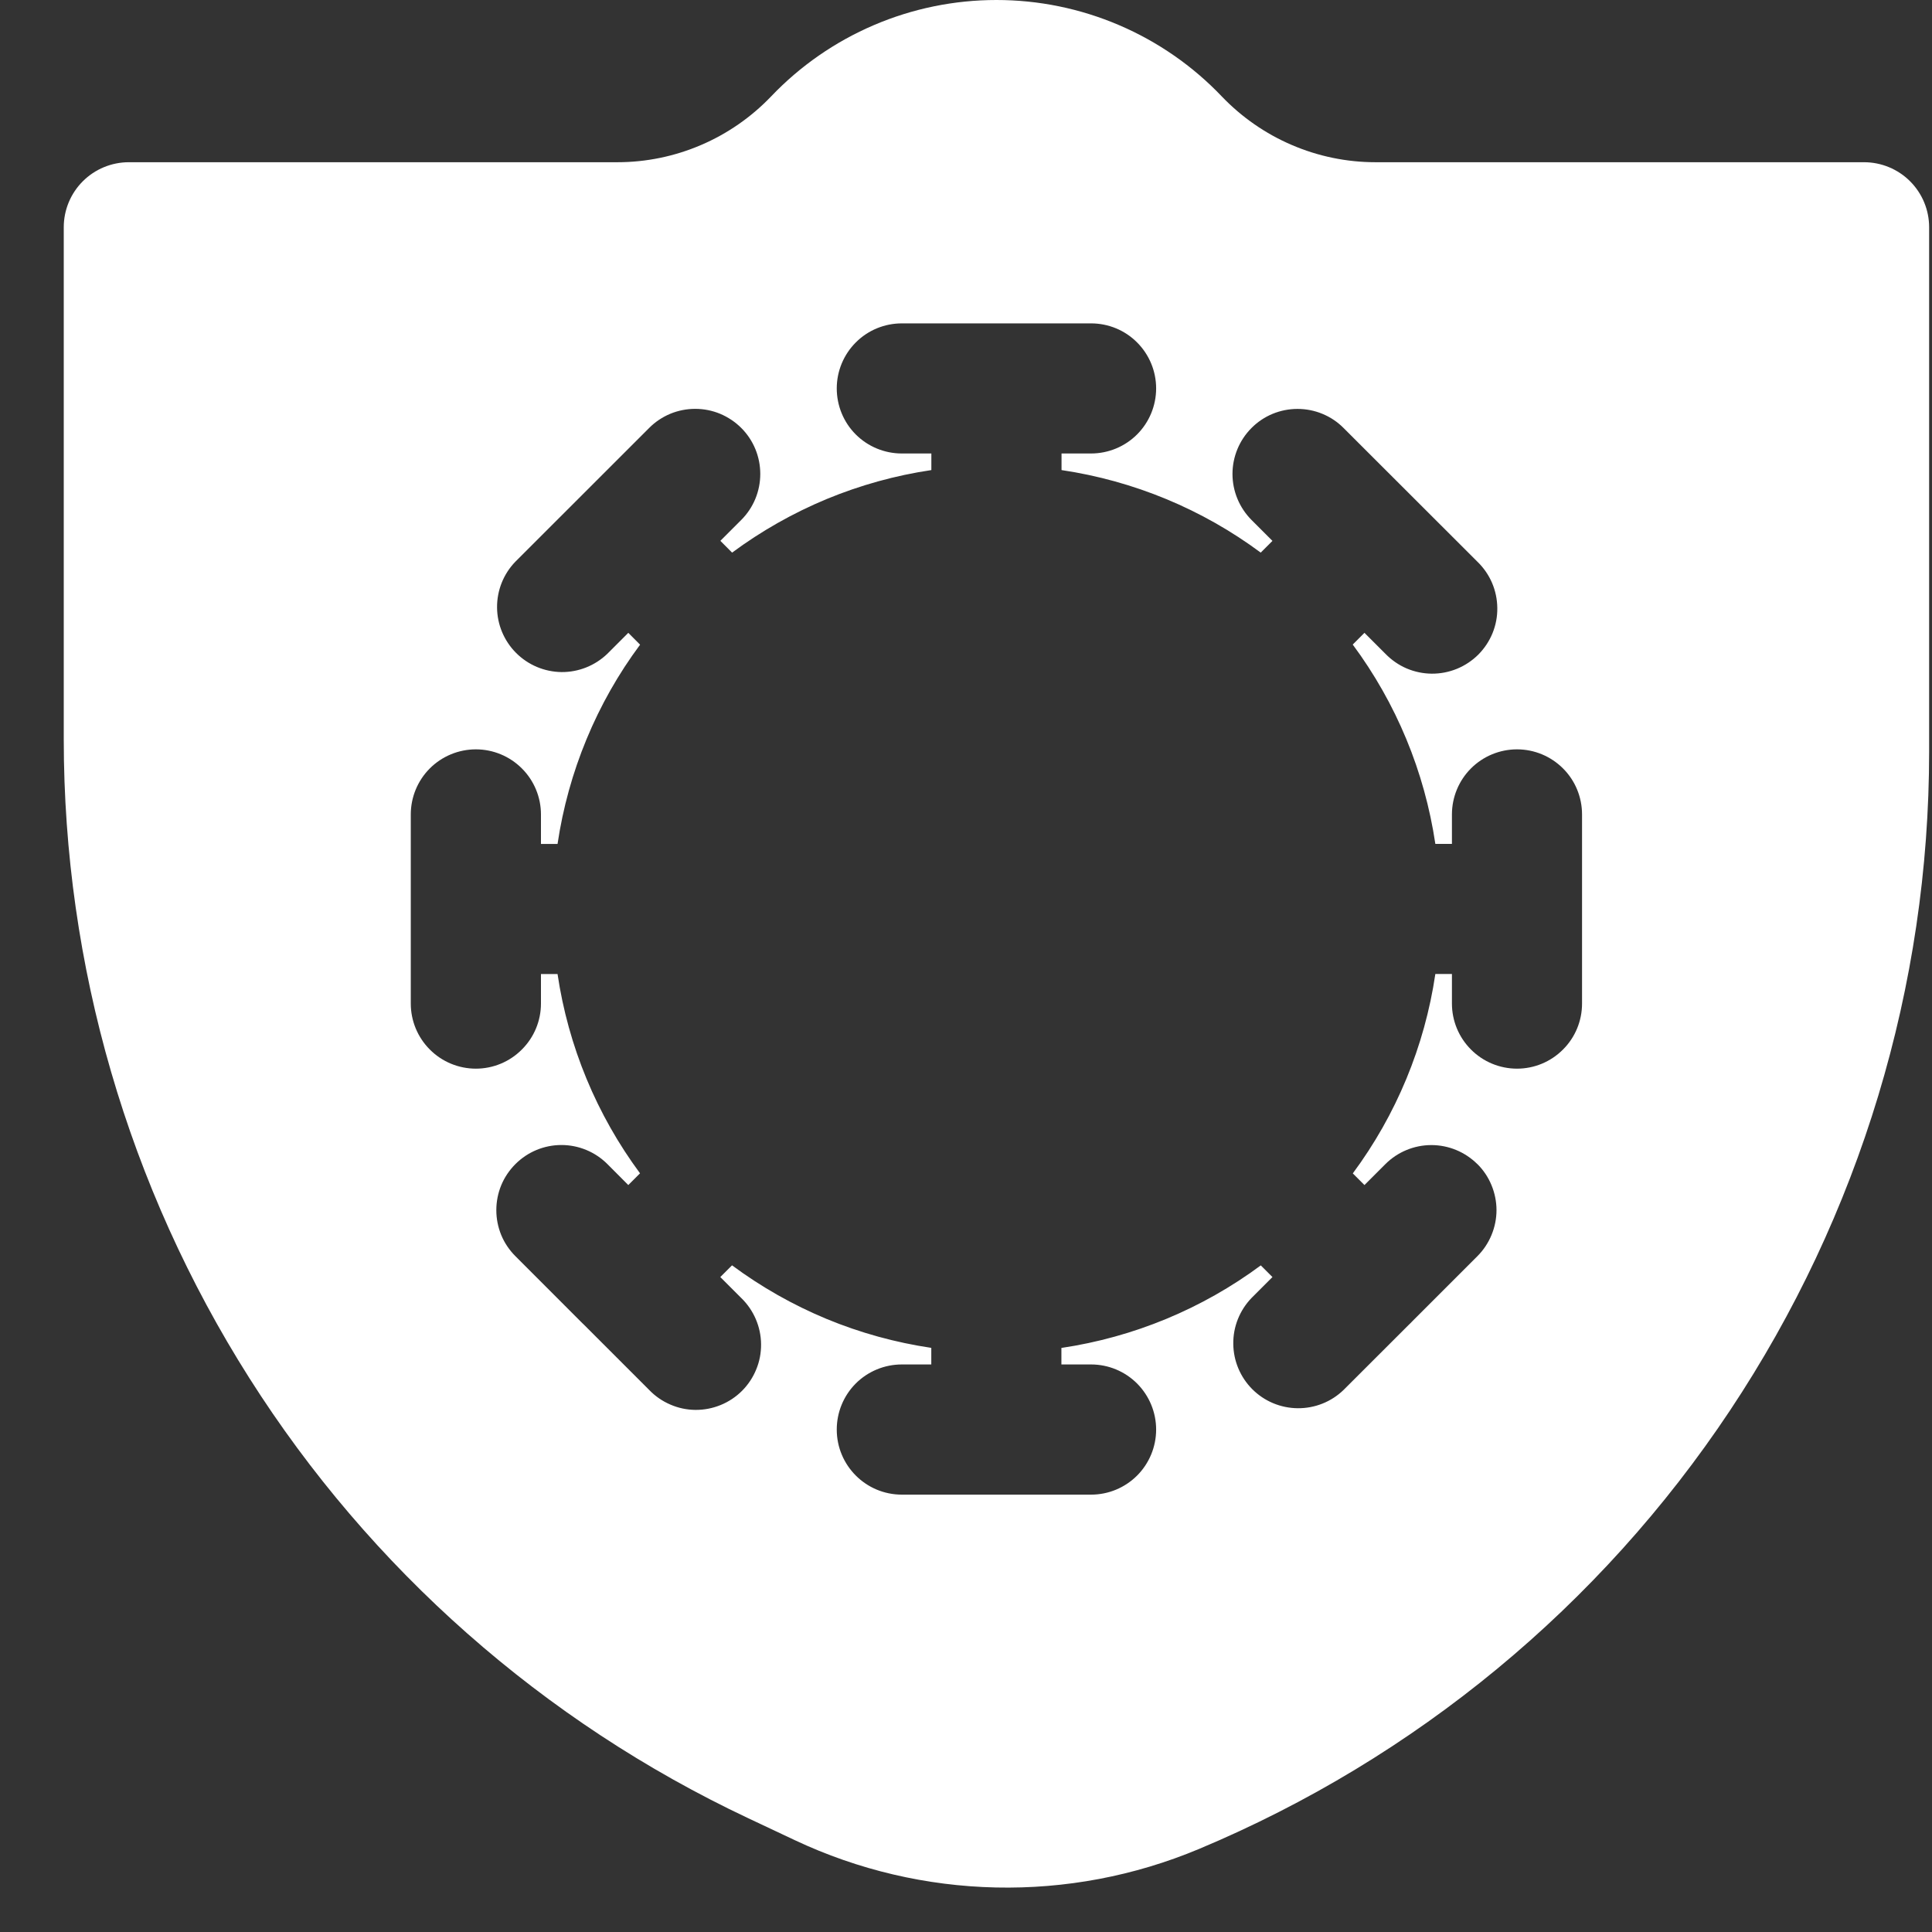 <svg width="29" height="29" viewBox="0 0 29 29" fill="none" xmlns="http://www.w3.org/2000/svg">
<rect x="0" y="0" width="29" height="29" fill="#333333" stroke="none"/>
<path fill-rule="evenodd" clip-rule="evenodd" d="M18.34 1.448C17.904 0.99 17.379 0.626 16.797 0.377C16.215 0.128 15.59 0 14.957 0C14.325 0 13.698 0.128 13.117 0.377C12.535 0.626 12.01 0.99 11.574 1.448C11.276 1.759 10.918 2.008 10.522 2.177C10.126 2.347 9.699 2.435 9.268 2.435H1.934C1.675 2.435 1.426 2.538 1.243 2.721C1.06 2.904 0.957 3.152 0.957 3.411V11.095C0.957 14.491 1.923 17.816 3.742 20.684C5.56 23.552 8.157 25.843 11.229 27.291L11.927 27.62C13.841 28.523 16.048 28.571 17.999 27.753C21.246 26.393 24.018 24.104 25.967 21.173C27.917 18.242 28.957 14.801 28.957 11.281V3.411C28.957 3.152 28.854 2.904 28.671 2.721C28.488 2.538 28.239 2.435 27.98 2.435H20.646C20.215 2.435 19.788 2.347 19.392 2.177C18.996 2.008 18.638 1.759 18.34 1.448ZM18.786 6.424C18.876 6.333 18.984 6.261 19.102 6.212C19.221 6.163 19.348 6.138 19.476 6.138C19.605 6.138 19.732 6.163 19.85 6.212C19.969 6.261 20.077 6.333 20.167 6.424L22.177 8.432C22.27 8.522 22.345 8.63 22.396 8.749C22.447 8.868 22.474 8.997 22.475 9.126C22.477 9.256 22.452 9.385 22.403 9.505C22.354 9.625 22.281 9.734 22.19 9.826C22.098 9.917 21.989 9.99 21.869 10.039C21.749 10.088 21.62 10.113 21.491 10.112C21.361 10.111 21.233 10.084 21.113 10.033C20.994 9.982 20.887 9.907 20.796 9.814L20.481 9.499L20.305 9.675C20.958 10.555 21.384 11.583 21.545 12.667H21.794V12.225C21.794 11.966 21.897 11.717 22.08 11.534C22.263 11.351 22.512 11.248 22.771 11.248C23.03 11.248 23.278 11.351 23.461 11.534C23.645 11.717 23.747 11.966 23.747 12.225V15.064C23.747 15.323 23.645 15.571 23.461 15.754C23.278 15.938 23.03 16.041 22.771 16.041C22.512 16.041 22.263 15.938 22.08 15.754C21.897 15.571 21.794 15.323 21.794 15.064V14.62H21.545C21.385 15.704 20.959 16.733 20.306 17.613L20.481 17.788L20.795 17.474C20.978 17.291 21.227 17.188 21.485 17.188C21.744 17.188 21.992 17.291 22.176 17.474V17.473C22.267 17.563 22.339 17.671 22.388 17.79C22.437 17.909 22.463 18.036 22.463 18.164C22.463 18.293 22.437 18.42 22.388 18.538C22.339 18.657 22.267 18.765 22.176 18.856L21.206 19.826C21.195 19.837 21.184 19.849 21.173 19.86C21.162 19.871 21.15 19.882 21.139 19.893L20.167 20.864C19.983 21.042 19.737 21.14 19.48 21.138C19.224 21.136 18.979 21.034 18.798 20.853C18.617 20.672 18.514 20.427 18.512 20.171C18.509 19.915 18.608 19.668 18.786 19.483L19.1 19.169L18.925 18.994C18.045 19.646 17.016 20.072 15.932 20.233V20.481H16.378C16.637 20.481 16.885 20.584 17.068 20.767C17.251 20.951 17.354 21.199 17.354 21.458C17.354 21.717 17.251 21.966 17.068 22.149C16.885 22.332 16.637 22.435 16.378 22.435H13.537C12.997 22.435 12.56 21.997 12.56 21.458C12.56 21.199 12.662 20.951 12.845 20.767C13.028 20.584 13.277 20.481 13.536 20.481H13.979V20.232C13.441 20.152 12.913 20.007 12.408 19.798C11.902 19.588 11.425 19.317 10.988 18.993L10.812 19.169L11.127 19.484C11.22 19.574 11.294 19.682 11.345 19.801C11.396 19.92 11.423 20.048 11.424 20.178C11.425 20.308 11.401 20.436 11.351 20.556C11.302 20.676 11.23 20.785 11.138 20.877C11.046 20.969 10.937 21.041 10.817 21.09C10.697 21.139 10.568 21.164 10.439 21.163C10.309 21.162 10.181 21.135 10.062 21.083C9.943 21.032 9.835 20.958 9.745 20.864L8.762 19.881C8.754 19.874 8.747 19.867 8.74 19.86C8.732 19.852 8.725 19.845 8.717 19.837L7.737 18.856C7.646 18.765 7.573 18.658 7.524 18.539C7.475 18.42 7.45 18.293 7.45 18.165C7.45 18.036 7.475 17.909 7.524 17.79C7.573 17.672 7.646 17.564 7.737 17.473C7.92 17.29 8.168 17.187 8.427 17.187C8.686 17.187 8.934 17.29 9.117 17.473L9.431 17.788L9.607 17.612C9.283 17.174 9.013 16.698 8.804 16.193C8.595 15.688 8.449 15.16 8.369 14.621H8.12V15.064C8.12 15.323 8.017 15.571 7.833 15.754C7.65 15.938 7.402 16.041 7.143 16.041C6.884 16.041 6.635 15.938 6.452 15.754C6.269 15.571 6.166 15.323 6.166 15.064V13.644V12.225C6.166 11.966 6.269 11.717 6.452 11.534C6.635 11.351 6.884 11.248 7.143 11.248C7.402 11.248 7.65 11.351 7.833 11.534C8.017 11.717 8.12 11.966 8.12 12.225V12.668H8.369C8.449 12.129 8.595 11.601 8.804 11.096C9.013 10.59 9.283 10.114 9.608 9.677L9.431 9.499L9.116 9.814C8.932 9.991 8.685 10.09 8.429 10.088C8.173 10.085 7.928 9.982 7.747 9.801C7.566 9.62 7.463 9.375 7.461 9.119C7.459 8.863 7.557 8.616 7.735 8.432L9.744 6.424C9.834 6.333 9.942 6.261 10.061 6.211C10.18 6.162 10.307 6.137 10.435 6.137C10.564 6.137 10.691 6.162 10.809 6.211C10.928 6.261 11.036 6.333 11.127 6.424C11.31 6.607 11.412 6.855 11.412 7.114C11.412 7.373 11.31 7.621 11.127 7.804L10.813 8.118L10.989 8.295C11.427 7.971 11.903 7.701 12.408 7.491C12.914 7.282 13.441 7.136 13.98 7.056V6.807H13.536C13.277 6.807 13.028 6.704 12.845 6.521C12.662 6.338 12.56 6.089 12.56 5.83C12.56 5.571 12.663 5.323 12.846 5.14C13.029 4.956 13.278 4.854 13.537 4.854H14.957H16.377C16.636 4.854 16.885 4.956 17.068 5.14C17.251 5.323 17.354 5.571 17.354 5.83C17.354 6.089 17.251 6.338 17.068 6.521C16.885 6.704 16.636 6.807 16.377 6.807H15.934V7.056C17.017 7.217 18.044 7.642 18.924 8.295L19.1 8.119L18.786 7.805C18.603 7.621 18.5 7.373 18.5 7.114C18.5 6.856 18.603 6.607 18.786 6.424Z" fill="white"/>
</svg>
